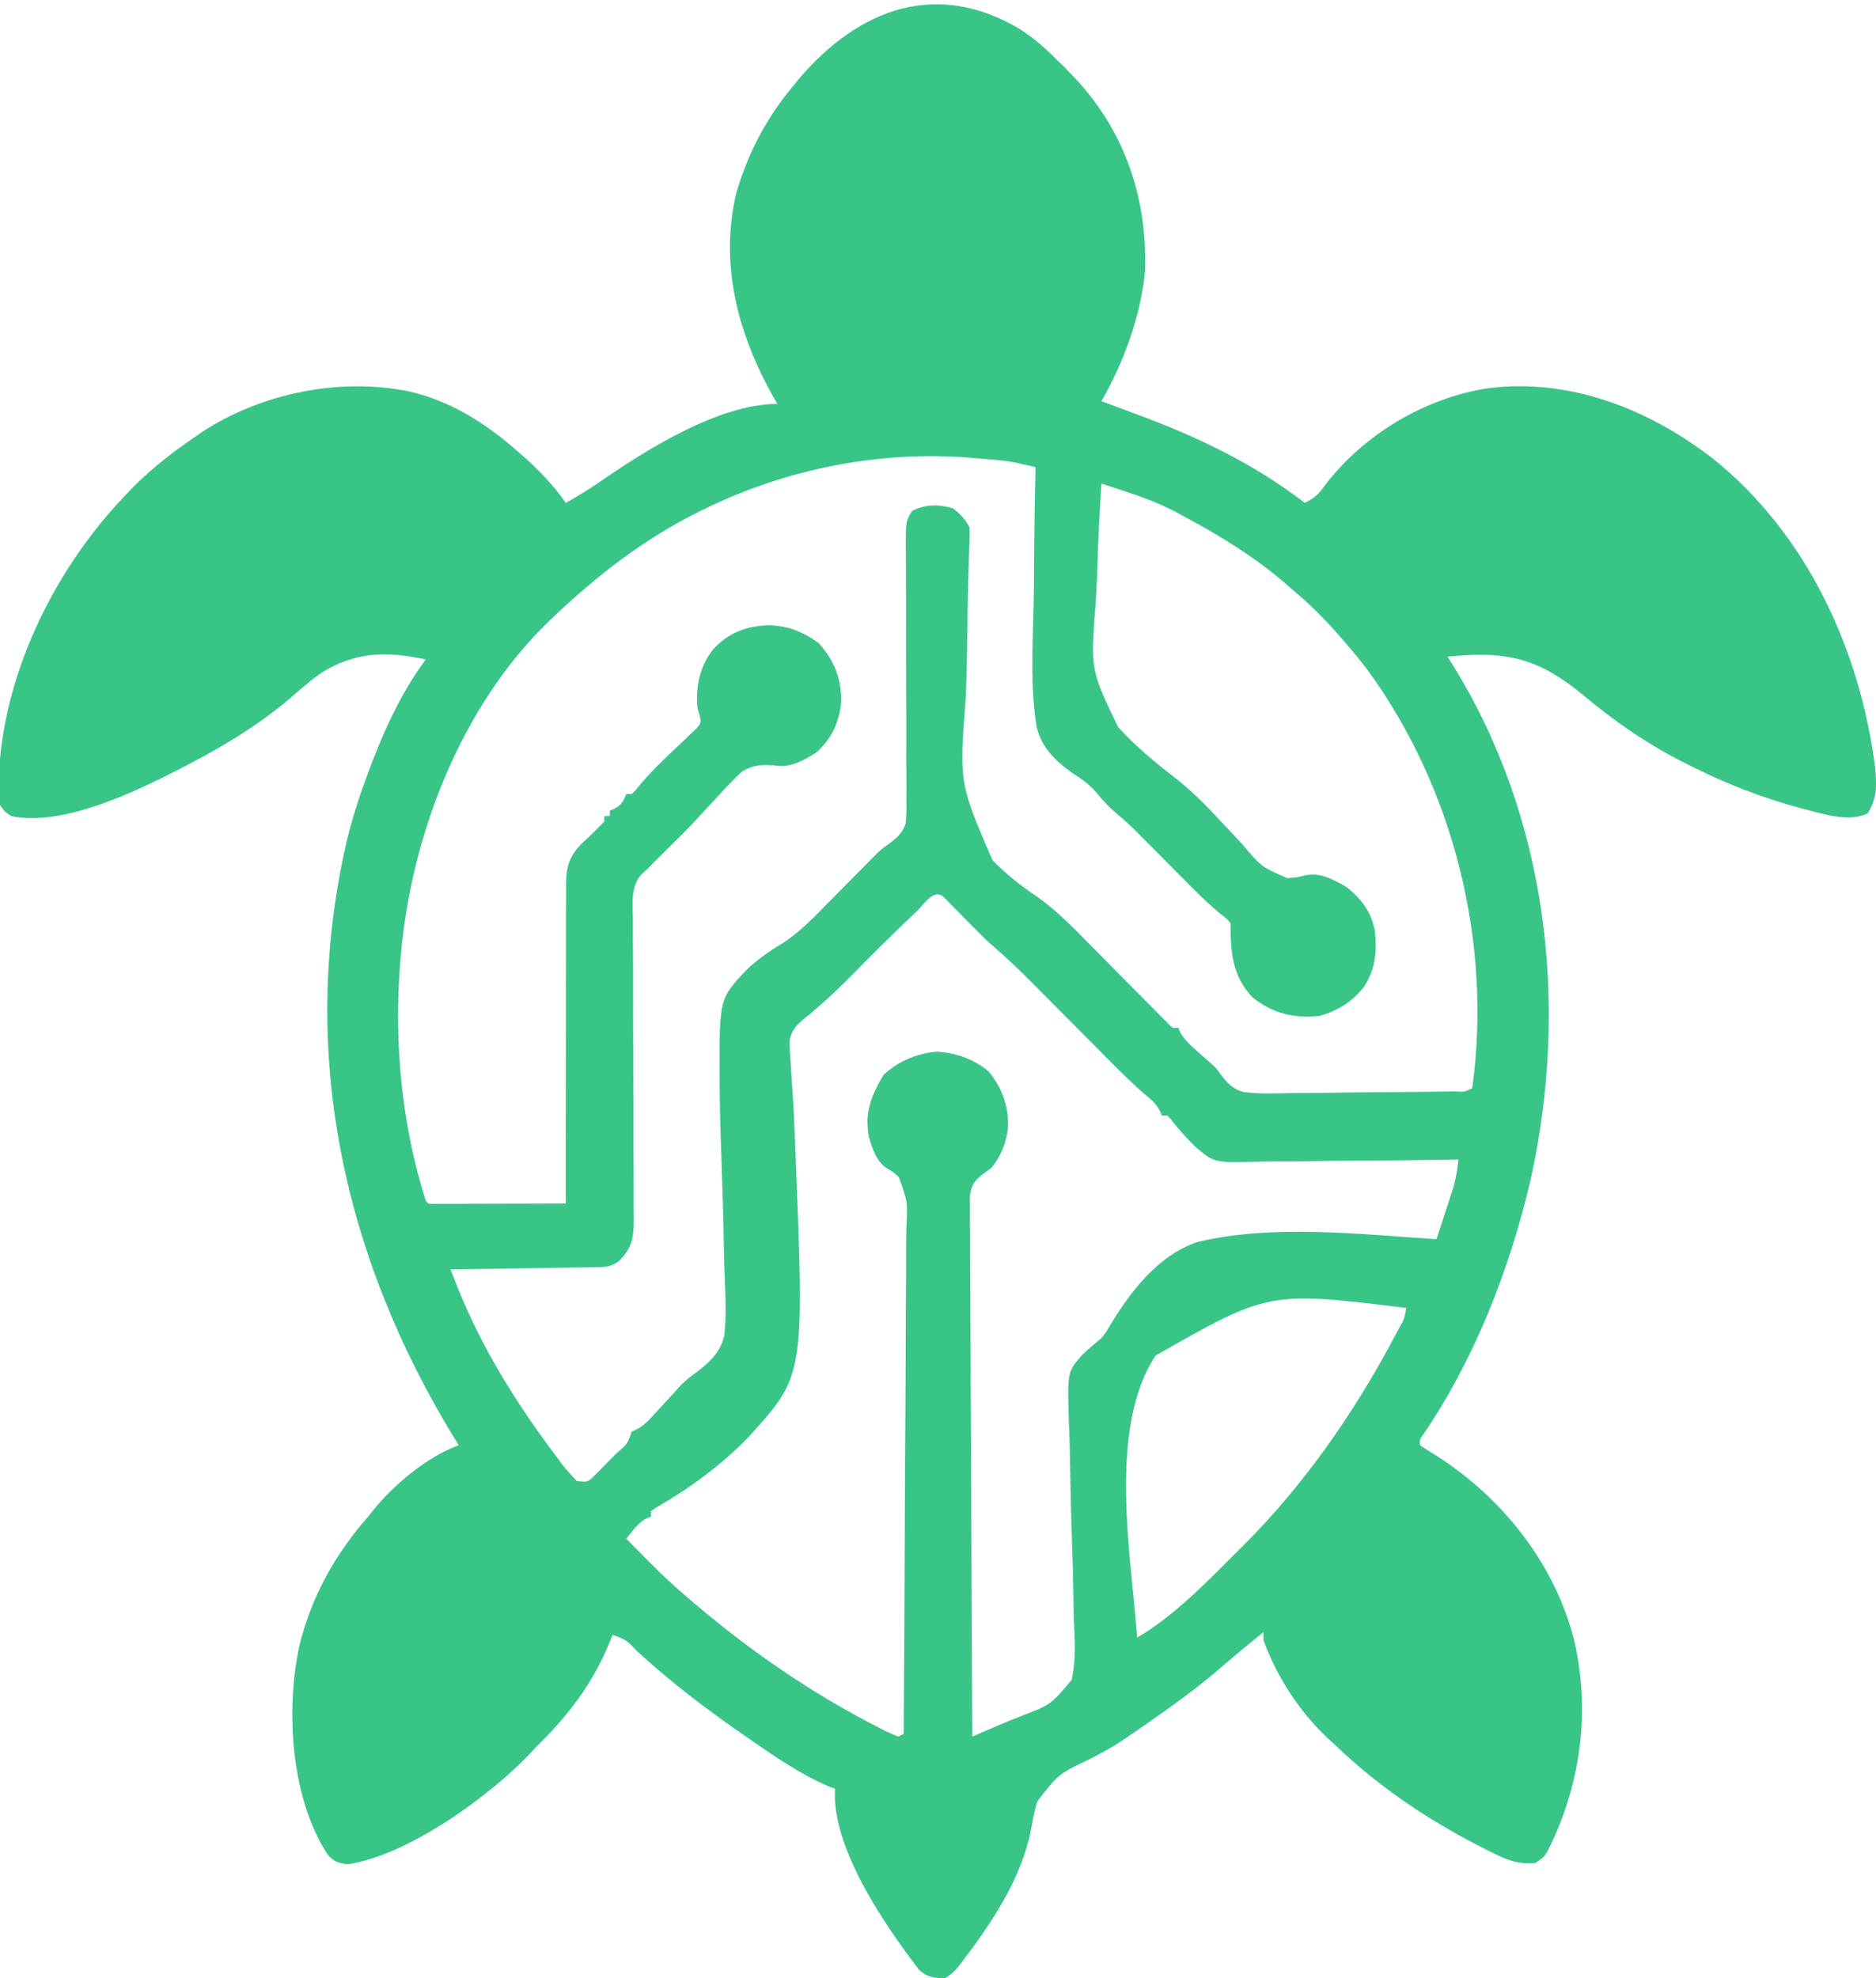 <?xml version="1.0" encoding="UTF-8"?>
<svg version="1.1" xmlns="http://www.w3.org/2000/svg" width="683" height="720">
<path d="M0 0 C5.133 3.228 9.492 7.142 13.75 11.441 C14.616 12.266 15.482 13.091 16.375 13.941 C17.551 15.179 17.551 15.179 18.75 16.441 C19.353 17.073 19.957 17.705 20.578 18.355 C38.534 37.751 46.466 61.914 45.637 88.004 C44.135 104.216 37.886 121.388 29.75 135.441 C33.98 137.032 38.214 138.612 42.457 140.168 C64.434 148.293 85.124 158.058 103.75 172.441 C107.152 170.859 108.709 169.465 110.875 166.379 C125.027 147.659 147.31 134.34 170.413 130.739 C200.176 126.952 228.684 138.165 252.048 156.087 C286.562 183.552 306.087 226.107 311.488 269.215 C312.001 275.538 312.167 279.922 308.75 285.441 C302.43 288.601 293.661 286.051 287.188 284.316 C286.326 284.092 285.465 283.867 284.577 283.636 C270.695 279.922 257.589 274.873 244.75 268.441 C244.139 268.14 243.529 267.839 242.9 267.528 C229.317 260.778 217.033 252.369 205.402 242.645 C189.567 229.491 178.264 226.406 158.059 228.223 C157.297 228.295 156.535 228.367 155.75 228.441 C156.551 229.7 156.551 229.7 157.367 230.984 C192.165 286.693 200.054 354.845 186.109 418.359 C178.548 450.937 165.799 483.82 146.895 511.578 C145.576 513.361 145.576 513.361 145.75 515.441 C147.309 516.53 148.926 517.536 150.562 518.504 C175.119 533.754 194.593 558.009 201.82 586.238 C207.912 612.429 204.251 639.237 192.18 663.184 C190.75 665.441 190.75 665.441 187.75 667.441 C182.158 668.005 178.116 666.704 173.188 664.254 C172.466 663.904 171.745 663.553 171.002 663.193 C150.313 652.9 131.387 640.468 114.75 624.441 C113.456 623.26 113.456 623.26 112.137 622.055 C101.754 612.285 93.682 599.835 88.75 586.441 C88.75 585.451 88.75 584.461 88.75 583.441 C83.524 587.683 78.323 591.934 73.241 596.349 C64.825 603.621 55.869 610.083 46.75 616.441 C45.811 617.096 45.811 617.096 44.853 617.765 C43.097 618.98 41.332 620.182 39.562 621.379 C38.983 621.778 38.403 622.176 37.805 622.587 C33.965 625.163 30.042 627.345 25.914 629.434 C14.068 635.109 14.068 635.109 6.367 645.129 C5.352 648.599 4.697 652.109 4.031 655.66 C0.791 672.56 -9.924 688.923 -20.25 702.441 C-20.951 703.364 -21.652 704.287 -22.375 705.238 C-24.25 707.441 -24.25 707.441 -27.25 709.441 C-31.308 709.348 -33.514 709.077 -36.621 706.395 C-48.978 690.23 -68.559 662.032 -67.25 640.441 C-67.94 640.186 -68.629 639.931 -69.34 639.668 C-79.601 635.343 -89.133 628.757 -98.25 622.441 C-98.893 621.998 -99.537 621.554 -100.2 621.097 C-113.909 611.625 -126.977 601.73 -139.25 590.441 C-143.228 586.251 -143.228 586.251 -148.25 584.441 C-148.59 585.313 -148.931 586.184 -149.281 587.082 C-155.457 602.257 -164.529 614.028 -176.25 625.441 C-176.688 625.925 -177.127 626.408 -177.578 626.906 C-192.428 642.843 -222.806 664.897 -244.875 667.941 C-248.25 667.441 -249.865 666.893 -252.07 664.27 C-265.385 643.636 -267.308 611.968 -262.281 588.523 C-258.021 570.793 -249.266 555.066 -237.25 541.441 C-236.502 540.496 -236.502 540.496 -235.738 539.531 C-228.16 529.998 -215.766 519.548 -204.25 515.441 C-204.76 514.614 -205.271 513.786 -205.797 512.934 C-246.331 446.66 -262.671 372.057 -245.056 295.761 C-243.212 288.165 -240.938 280.779 -238.25 273.441 C-237.954 272.629 -237.657 271.817 -237.352 270.98 C-231.915 256.303 -225.583 242.076 -216.25 229.441 C-230.549 226.397 -241.914 226.549 -254.574 234.523 C-258.244 237.154 -261.613 240.098 -265.018 243.056 C-276.327 252.774 -289.059 260.559 -302.25 267.441 C-302.9 267.783 -303.55 268.124 -304.219 268.476 C-320.839 277.075 -348.071 290.508 -367.25 286.441 C-369.527 284.883 -369.527 284.883 -371.25 282.441 C-371.667 279.768 -371.821 277.607 -371.75 274.941 C-371.736 274.195 -371.723 273.449 -371.709 272.68 C-370.398 235.839 -352.161 198.046 -327.25 171.441 C-326.771 170.92 -326.292 170.399 -325.798 169.861 C-318.103 161.538 -309.601 154.819 -300.25 148.441 C-299.026 147.581 -299.026 147.581 -297.777 146.703 C-276.064 132.496 -247.452 126.701 -222.062 131.941 C-207.544 135.351 -195.465 142.824 -184.25 152.441 C-183.453 153.121 -183.453 153.121 -182.64 153.814 C-176.09 159.458 -170.237 165.33 -165.25 172.441 C-161.082 170.124 -157.088 167.707 -153.168 164.992 C-135.96 153.11 -109.518 136.441 -88.25 136.441 C-88.758 135.556 -89.266 134.67 -89.789 133.758 C-102.551 111.001 -109.261 85.988 -103.289 60.062 C-99.074 45.371 -92.133 32.136 -82.25 20.441 C-81.545 19.579 -80.84 18.717 -80.113 17.828 C-58.282 -7.684 -29.935 -17.884 0 0 Z M-114.25 174.441 C-115.28 174.942 -115.28 174.942 -116.331 175.453 C-136.569 185.421 -153.974 198.899 -170.25 214.441 C-170.81 214.976 -171.37 215.51 -171.946 216.06 C-203.431 246.769 -221.386 293.236 -225.25 336.441 C-225.414 338.276 -225.414 338.276 -225.582 340.148 C-227.815 369.059 -225.041 398.722 -216.25 426.441 C-215.247 427.666 -215.247 427.666 -213.232 427.562 C-211.903 427.558 -211.903 427.558 -210.547 427.555 C-209.045 427.555 -209.045 427.555 -207.513 427.555 C-206.425 427.55 -205.336 427.544 -204.215 427.539 C-203.106 427.538 -201.998 427.536 -200.856 427.535 C-197.3 427.529 -193.744 427.517 -190.188 427.504 C-187.783 427.499 -185.379 427.494 -182.975 427.49 C-177.066 427.479 -171.158 427.462 -165.25 427.441 C-165.251 426.805 -165.253 426.168 -165.254 425.512 C-165.283 409.995 -165.274 394.479 -165.222 378.962 C-165.197 371.458 -165.186 363.955 -165.205 356.451 C-165.222 349.908 -165.215 343.366 -165.178 336.823 C-165.159 333.361 -165.152 329.899 -165.175 326.437 C-165.2 322.565 -165.171 318.696 -165.136 314.824 C-165.152 313.684 -165.168 312.544 -165.184 311.369 C-165.069 304.568 -163.987 300.904 -159.086 296.086 C-158.48 295.543 -157.874 295 -157.25 294.441 C-155.22 292.467 -153.228 290.468 -151.25 288.441 C-151.25 287.781 -151.25 287.121 -151.25 286.441 C-150.59 286.441 -149.93 286.441 -149.25 286.441 C-149.25 285.781 -149.25 285.121 -149.25 284.441 C-148.322 284.07 -148.322 284.07 -147.375 283.691 C-144.899 282.235 -144.299 281.063 -143.25 278.441 C-142.59 278.441 -141.93 278.441 -141.25 278.441 C-139.767 276.963 -139.767 276.963 -138.219 275.016 C-135.486 271.797 -132.647 268.815 -129.594 265.898 C-128.8 265.135 -128.006 264.371 -127.188 263.584 C-125.54 262.009 -123.884 260.444 -122.219 258.889 C-121.435 258.129 -120.651 257.369 -119.844 256.586 C-118.772 255.57 -118.772 255.57 -117.678 254.534 C-115.96 252.498 -115.96 252.498 -116.513 249.816 C-116.756 249.032 -116.999 248.249 -117.25 247.441 C-118.017 239.356 -116.638 232.072 -111.5 225.629 C-106.007 219.74 -99.692 217.356 -91.75 217.004 C-84.578 217.092 -79.046 219.249 -73.25 223.441 C-67.555 229.633 -64.764 236.686 -65.004 245.078 C-65.775 252.479 -68.569 258.559 -74.25 263.441 C-78.386 266.019 -83.029 268.667 -87.982 268.163 C-93.177 267.638 -96.82 267.512 -101.293 270.419 C-104.287 273.199 -107.033 276.084 -109.75 279.129 C-110.705 280.149 -111.663 281.167 -112.625 282.182 C-114.394 284.056 -116.137 285.945 -117.869 287.854 C-121.055 291.317 -124.4 294.603 -127.75 297.906 C-128.988 299.13 -128.988 299.13 -130.25 300.379 C-131.075 301.192 -131.9 302.006 -132.75 302.844 C-133.575 303.701 -134.4 304.558 -135.25 305.441 C-136.115 306.225 -136.98 307.009 -137.871 307.817 C-141.714 312.512 -140.902 318.264 -140.814 324.037 C-140.816 325.982 -140.817 327.928 -140.818 329.873 C-140.815 331.956 -140.799 334.039 -140.78 336.122 C-140.742 340.473 -140.742 344.822 -140.749 349.173 C-140.759 359.977 -140.716 370.78 -140.666 381.584 C-140.628 389.984 -140.603 398.383 -140.62 406.783 C-140.627 411.104 -140.605 415.423 -140.562 419.743 C-140.536 423.068 -140.55 426.392 -140.556 429.717 C-140.536 430.907 -140.516 432.097 -140.496 433.324 C-140.551 439.778 -141.092 443.622 -145.767 448.26 C-148.775 450.656 -151.023 450.589 -154.801 450.647 C-155.962 450.667 -157.123 450.687 -158.32 450.707 C-159.578 450.724 -160.836 450.741 -162.133 450.758 C-163.417 450.779 -164.702 450.799 -166.025 450.821 C-169.441 450.876 -172.858 450.925 -176.274 450.974 C-179.759 451.024 -183.245 451.08 -186.73 451.135 C-193.57 451.242 -200.41 451.344 -207.25 451.441 C-206.625 453.016 -205.998 454.59 -205.371 456.165 C-205.022 457.041 -204.674 457.918 -204.314 458.821 C-195.745 479.92 -183.838 499.229 -170.25 517.441 C-169.589 518.331 -169.589 518.331 -168.916 519.238 C-165.346 524.074 -165.346 524.074 -161.25 528.441 C-157.384 528.84 -157.384 528.84 -155.327 527.004 C-154.353 526.018 -154.353 526.018 -153.359 525.012 C-152.65 524.299 -151.941 523.586 -151.211 522.852 C-150.481 522.097 -149.752 521.343 -149 520.566 C-148.255 519.82 -147.51 519.074 -146.742 518.305 C-142.819 514.929 -142.819 514.929 -141.25 510.441 C-140.661 510.183 -140.072 509.924 -139.465 509.657 C-137.078 508.347 -135.65 506.988 -133.816 504.984 C-132.841 503.932 -132.841 503.932 -131.846 502.857 C-131.175 502.122 -130.504 501.387 -129.812 500.629 C-128.504 499.203 -127.192 497.78 -125.879 496.359 C-124.88 495.232 -124.88 495.232 -123.861 494.082 C-121.885 492.083 -120.234 490.666 -117.978 489.087 C-113.141 485.46 -109.055 481.731 -107.575 475.684 C-106.776 468.733 -107.069 461.781 -107.393 454.806 C-107.574 450.781 -107.664 446.764 -107.724 442.736 C-107.901 432.017 -108.21 421.303 -108.617 410.59 C-108.96 401.513 -109.206 392.44 -109.258 383.355 C-109.264 382.352 -109.264 382.352 -109.271 381.327 C-109.366 352.861 -109.366 352.861 -99.335 342.288 C-95.555 338.751 -91.453 335.819 -87.024 333.142 C-80.599 329.203 -75.324 323.665 -70.062 318.316 C-69.516 317.766 -68.969 317.215 -68.406 316.648 C-66.685 314.915 -64.967 313.179 -63.25 311.441 C-60.982 309.147 -58.711 306.856 -56.438 304.566 C-55.935 304.056 -55.433 303.545 -54.915 303.019 C-54.421 302.522 -53.927 302.024 -53.418 301.512 C-52.95 301.036 -52.481 300.561 -51.999 300.071 C-50.25 298.441 -50.25 298.441 -48.225 296.994 C-45.109 294.688 -42.679 292.838 -41.514 289.049 C-41.241 286.184 -41.217 283.414 -41.282 280.537 C-41.27 278.923 -41.27 278.923 -41.258 277.277 C-41.242 273.734 -41.281 270.195 -41.32 266.652 C-41.318 264.186 -41.312 261.719 -41.302 259.252 C-41.285 252.767 -41.313 246.282 -41.354 239.797 C-41.409 229.41 -41.39 219.023 -41.38 208.635 C-41.383 205.007 -41.402 201.38 -41.424 197.752 C-41.43 195.53 -41.436 193.309 -41.442 191.087 C-41.452 190.078 -41.463 189.069 -41.473 188.03 C-41.477 179.167 -41.477 179.167 -39.25 175.441 C-34.454 172.868 -29.397 172.944 -24.25 174.441 C-21.544 176.64 -19.802 178.337 -18.25 181.441 C-18.201 182.854 -18.217 184.27 -18.267 185.683 C-18.295 186.574 -18.322 187.464 -18.351 188.382 C-18.386 189.363 -18.421 190.343 -18.457 191.354 C-18.523 193.493 -18.588 195.633 -18.651 197.772 C-18.685 198.913 -18.719 200.054 -18.754 201.23 C-18.948 208.58 -19.032 215.933 -19.124 223.285 C-19.21 229.725 -19.342 236.157 -19.584 242.593 C-22.064 274.427 -22.064 274.427 -9.926 302.448 C-5.202 307.373 0.085 311.547 5.722 315.373 C13.287 320.541 19.582 327.155 25.992 333.656 C27.734 335.411 29.476 337.165 31.219 338.92 C33.94 341.666 36.659 344.413 39.376 347.163 C42.015 349.832 44.659 352.494 47.305 355.156 C48.122 355.987 48.94 356.818 49.782 357.675 C50.537 358.433 51.292 359.191 52.07 359.972 C52.734 360.644 53.398 361.316 54.083 362.008 C55.636 363.659 55.636 363.659 57.75 363.441 C58.071 364.269 58.071 364.269 58.398 365.113 C60.204 368.224 62.7 370.348 65.375 372.691 C66.39 373.59 67.403 374.491 68.414 375.395 C68.934 375.84 69.454 376.286 69.99 376.745 C71.75 378.441 71.75 378.441 73.154 380.46 C75.495 383.545 77.729 385.954 81.615 386.891 C87.343 387.604 93.113 387.383 98.871 387.258 C100.741 387.245 102.61 387.236 104.48 387.231 C109.381 387.206 114.28 387.132 119.18 387.049 C123.195 386.989 127.21 386.962 131.226 386.938 C139.502 386.888 147.777 386.815 156.052 386.682 C156.822 386.673 157.591 386.664 158.384 386.655 C161.859 386.899 161.859 386.899 164.75 385.441 C172.046 332.695 158.05 276.333 126.75 233.441 C123.877 229.651 120.89 226.013 117.75 222.441 C116.926 221.497 116.103 220.552 115.254 219.578 C110.384 214.101 105.383 209.117 99.75 204.441 C98.48 203.322 98.48 203.322 97.184 202.18 C85.605 192.145 72.802 184.342 59.312 177.129 C58.433 176.65 57.553 176.17 56.647 175.676 C50.719 172.586 44.703 170.328 38.363 168.265 C37.532 167.991 36.702 167.718 35.846 167.436 C33.815 166.768 31.783 166.104 29.75 165.441 C29.092 175.384 28.6 185.322 28.299 195.283 C28.155 199.913 27.961 204.528 27.638 209.149 C25.75 233.13 25.75 233.13 35.826 254.053 C41.981 260.829 48.97 266.661 56.206 272.24 C62.047 276.786 67.212 281.837 72.199 287.285 C73.388 288.545 74.579 289.803 75.771 291.059 C77.616 293.002 79.447 294.952 81.246 296.938 C88.082 304.98 88.082 304.98 97.368 309.017 C100.796 308.791 100.796 308.791 103.927 308.019 C109.594 306.86 114.155 309.552 119 312.254 C124.379 316.532 127.871 321.137 129.27 327.984 C130.122 335.679 129.591 342.101 125.27 348.703 C120.822 354.209 115.931 357.218 109.188 359.191 C99.856 360.148 92.185 358.32 84.75 352.441 C77.322 344.589 76.75 335.783 76.75 325.441 C75.251 323.674 75.251 323.674 73.194 322.131 C69.108 318.756 65.371 315.177 61.652 311.406 C61.014 310.765 60.376 310.123 59.719 309.462 C57.706 307.436 55.696 305.408 53.688 303.379 C51.033 300.698 48.375 298.02 45.715 295.344 C45.12 294.74 44.525 294.137 43.912 293.516 C41.12 290.708 38.305 288.033 35.252 285.51 C32.662 283.348 30.54 281.069 28.396 278.466 C25.891 275.492 23.492 273.505 20.186 271.467 C13.665 267.067 8.089 261.963 6.181 254.094 C3.823 239.707 4.685 224.754 5.05 210.24 C5.175 204.508 5.196 198.776 5.227 193.043 C5.301 181.84 5.488 170.642 5.75 159.441 C4.313 159.115 2.875 158.791 1.437 158.467 C0.636 158.286 -0.164 158.105 -0.989 157.919 C-3.604 157.367 -6.182 157.036 -8.844 156.809 C-9.812 156.725 -10.78 156.641 -11.777 156.555 C-12.758 156.476 -13.739 156.397 -14.75 156.316 C-15.731 156.23 -16.712 156.144 -17.723 156.055 C-50.495 153.306 -84.727 160.025 -114.25 174.441 Z M-37.5 321.129 C-38.246 321.831 -38.991 322.534 -39.76 323.258 C-46.961 330.087 -53.972 337.102 -60.94 344.169 C-65.213 348.485 -69.508 352.675 -74.166 356.576 C-74.854 357.192 -75.541 357.807 -76.25 358.441 C-76.821 358.875 -77.393 359.308 -77.982 359.755 C-80.892 362.203 -82.975 364.107 -83.761 367.918 C-83.796 370.921 -83.61 373.835 -83.343 376.825 C-83.201 379.171 -83.06 381.516 -82.919 383.862 C-82.832 385.103 -82.744 386.344 -82.654 387.622 C-82.207 394.284 -81.946 400.954 -81.682 407.625 C-81.654 408.32 -81.626 409.014 -81.597 409.73 C-78.39 490.092 -78.39 490.092 -98.75 512.472 C-108.524 522.593 -120.196 531.133 -132.359 538.137 C-132.983 538.568 -133.607 538.998 -134.25 539.441 C-134.25 540.101 -134.25 540.761 -134.25 541.441 C-134.807 541.648 -135.364 541.854 -135.938 542.066 C-138.203 543.414 -139.264 544.51 -140.895 546.527 C-141.672 547.489 -142.449 548.451 -143.25 549.441 C-140.921 551.8 -138.586 554.152 -136.25 556.504 C-135.602 557.161 -134.953 557.817 -134.285 558.494 C-129.777 563.025 -125.117 567.301 -120.25 571.441 C-119.293 572.258 -119.293 572.258 -118.317 573.091 C-97.477 590.752 -75.212 606.048 -50.812 618.441 C-50.163 618.774 -49.513 619.106 -48.843 619.448 C-47.344 620.181 -45.8 620.822 -44.25 621.441 C-43.59 621.111 -42.93 620.781 -42.25 620.441 C-42.063 594.486 -41.922 568.53 -41.836 542.574 C-41.794 530.522 -41.738 518.47 -41.646 506.419 C-41.567 495.915 -41.515 485.411 -41.497 474.907 C-41.487 469.344 -41.462 463.783 -41.404 458.221 C-41.35 452.985 -41.333 447.75 -41.345 442.513 C-41.343 440.593 -41.327 438.672 -41.296 436.751 C-40.768 426.847 -40.768 426.847 -44.006 417.857 C-46.066 415.979 -46.066 415.979 -48.294 414.708 C-52.117 412.233 -53.589 407.701 -54.828 403.465 C-56.67 394.631 -54.082 388.234 -49.625 380.691 C-44.331 375.676 -37.296 372.759 -30.062 372.191 C-23.058 372.651 -16.663 374.89 -11.25 379.441 C-6.173 385.774 -3.9 392.286 -4.312 400.379 C-5.029 405.741 -6.892 410.195 -10.25 414.441 C-11.434 415.315 -12.62 416.187 -13.806 417.057 C-16.801 419.613 -17.208 420.251 -18.111 424.319 C-18.141 425.81 -18.132 427.303 -18.092 428.794 C-18.098 429.62 -18.104 430.446 -18.11 431.296 C-18.121 434.057 -18.083 436.814 -18.045 439.574 C-18.043 441.555 -18.044 443.536 -18.048 445.517 C-18.05 450.891 -18.009 456.264 -17.96 461.638 C-17.916 467.255 -17.912 472.872 -17.904 478.49 C-17.882 489.125 -17.824 499.76 -17.754 510.395 C-17.676 522.504 -17.637 534.613 -17.602 546.722 C-17.529 571.629 -17.406 596.535 -17.25 621.441 C-15.93 620.874 -15.93 620.874 -14.583 620.296 C-13.385 619.782 -12.188 619.268 -10.954 618.739 C-10.318 618.464 -9.682 618.189 -9.027 617.906 C-6.085 616.637 -3.144 615.4 -0.156 614.239 C11.296 609.881 11.296 609.881 18.88 600.866 C20.647 593.17 20.026 585.357 19.633 577.535 C19.588 575.003 19.554 572.47 19.531 569.938 C19.456 563.967 19.296 558.004 19.086 552.037 C18.688 540.731 18.432 529.425 18.272 518.114 C18.197 514.414 18.047 510.723 17.89 507.027 C17.356 488.797 17.356 488.797 22.438 482.843 C24.757 480.556 27.245 478.523 29.75 476.441 C31.504 474.186 31.504 474.186 32.831 471.882 C40.42 459.369 50.383 446.281 64.75 441.441 C92.259 434.886 123.79 438.641 151.75 440.441 C152.905 436.924 154.047 433.402 155.188 429.879 C155.513 428.888 155.838 427.898 156.174 426.877 C156.486 425.907 156.799 424.937 157.121 423.938 C157.553 422.61 157.553 422.61 157.994 421.256 C158.867 418.005 159.329 414.778 159.75 411.441 C158.643 411.462 157.537 411.483 156.396 411.504 C145.908 411.691 135.422 411.798 124.932 411.827 C119.541 411.845 114.152 411.89 108.761 412 C103.547 412.106 98.337 412.136 93.122 412.117 C91.144 412.122 89.166 412.154 87.189 412.213 C70.887 412.672 70.887 412.672 64.159 406.989 C60.837 403.811 57.842 400.415 55.015 396.792 C54.597 396.346 54.18 395.9 53.75 395.441 C53.09 395.441 52.43 395.441 51.75 395.441 C51.492 394.845 51.233 394.25 50.967 393.636 C49.645 391.252 48.374 390.049 46.271 388.334 C41.028 383.891 36.241 379.039 31.406 374.16 C30.428 373.178 29.45 372.196 28.471 371.214 C24.875 367.604 21.284 363.989 17.693 360.374 C14.646 357.308 11.597 354.243 8.546 351.181 C7.132 349.761 5.722 348.339 4.312 346.916 C-0.174 342.413 -4.716 338.065 -9.54 333.927 C-11.773 331.987 -13.86 329.928 -15.934 327.82 C-16.715 327.031 -17.497 326.241 -18.303 325.428 C-19.09 324.628 -19.877 323.828 -20.688 323.004 C-22.288 321.378 -23.891 319.754 -25.496 318.133 C-26.194 317.423 -26.892 316.714 -27.611 315.983 C-31.266 312.546 -34.626 318.412 -37.5 321.129 Z M49.47 482.805 C31.97 509.314 40.587 555.434 42.75 585.441 C56.626 577.26 68.202 565.062 79.562 553.754 C80.62 552.703 80.62 552.703 81.7 551.631 C103.795 529.468 121.817 503.534 136.438 475.941 C136.872 475.122 137.307 474.302 137.754 473.458 C139.955 469.64 139.955 469.64 140.75 465.441 C90.601 459.362 90.601 459.362 49.47 482.805 Z " fill="#3AC588" transform="translate(371.25,10.559)"/>
</svg>
